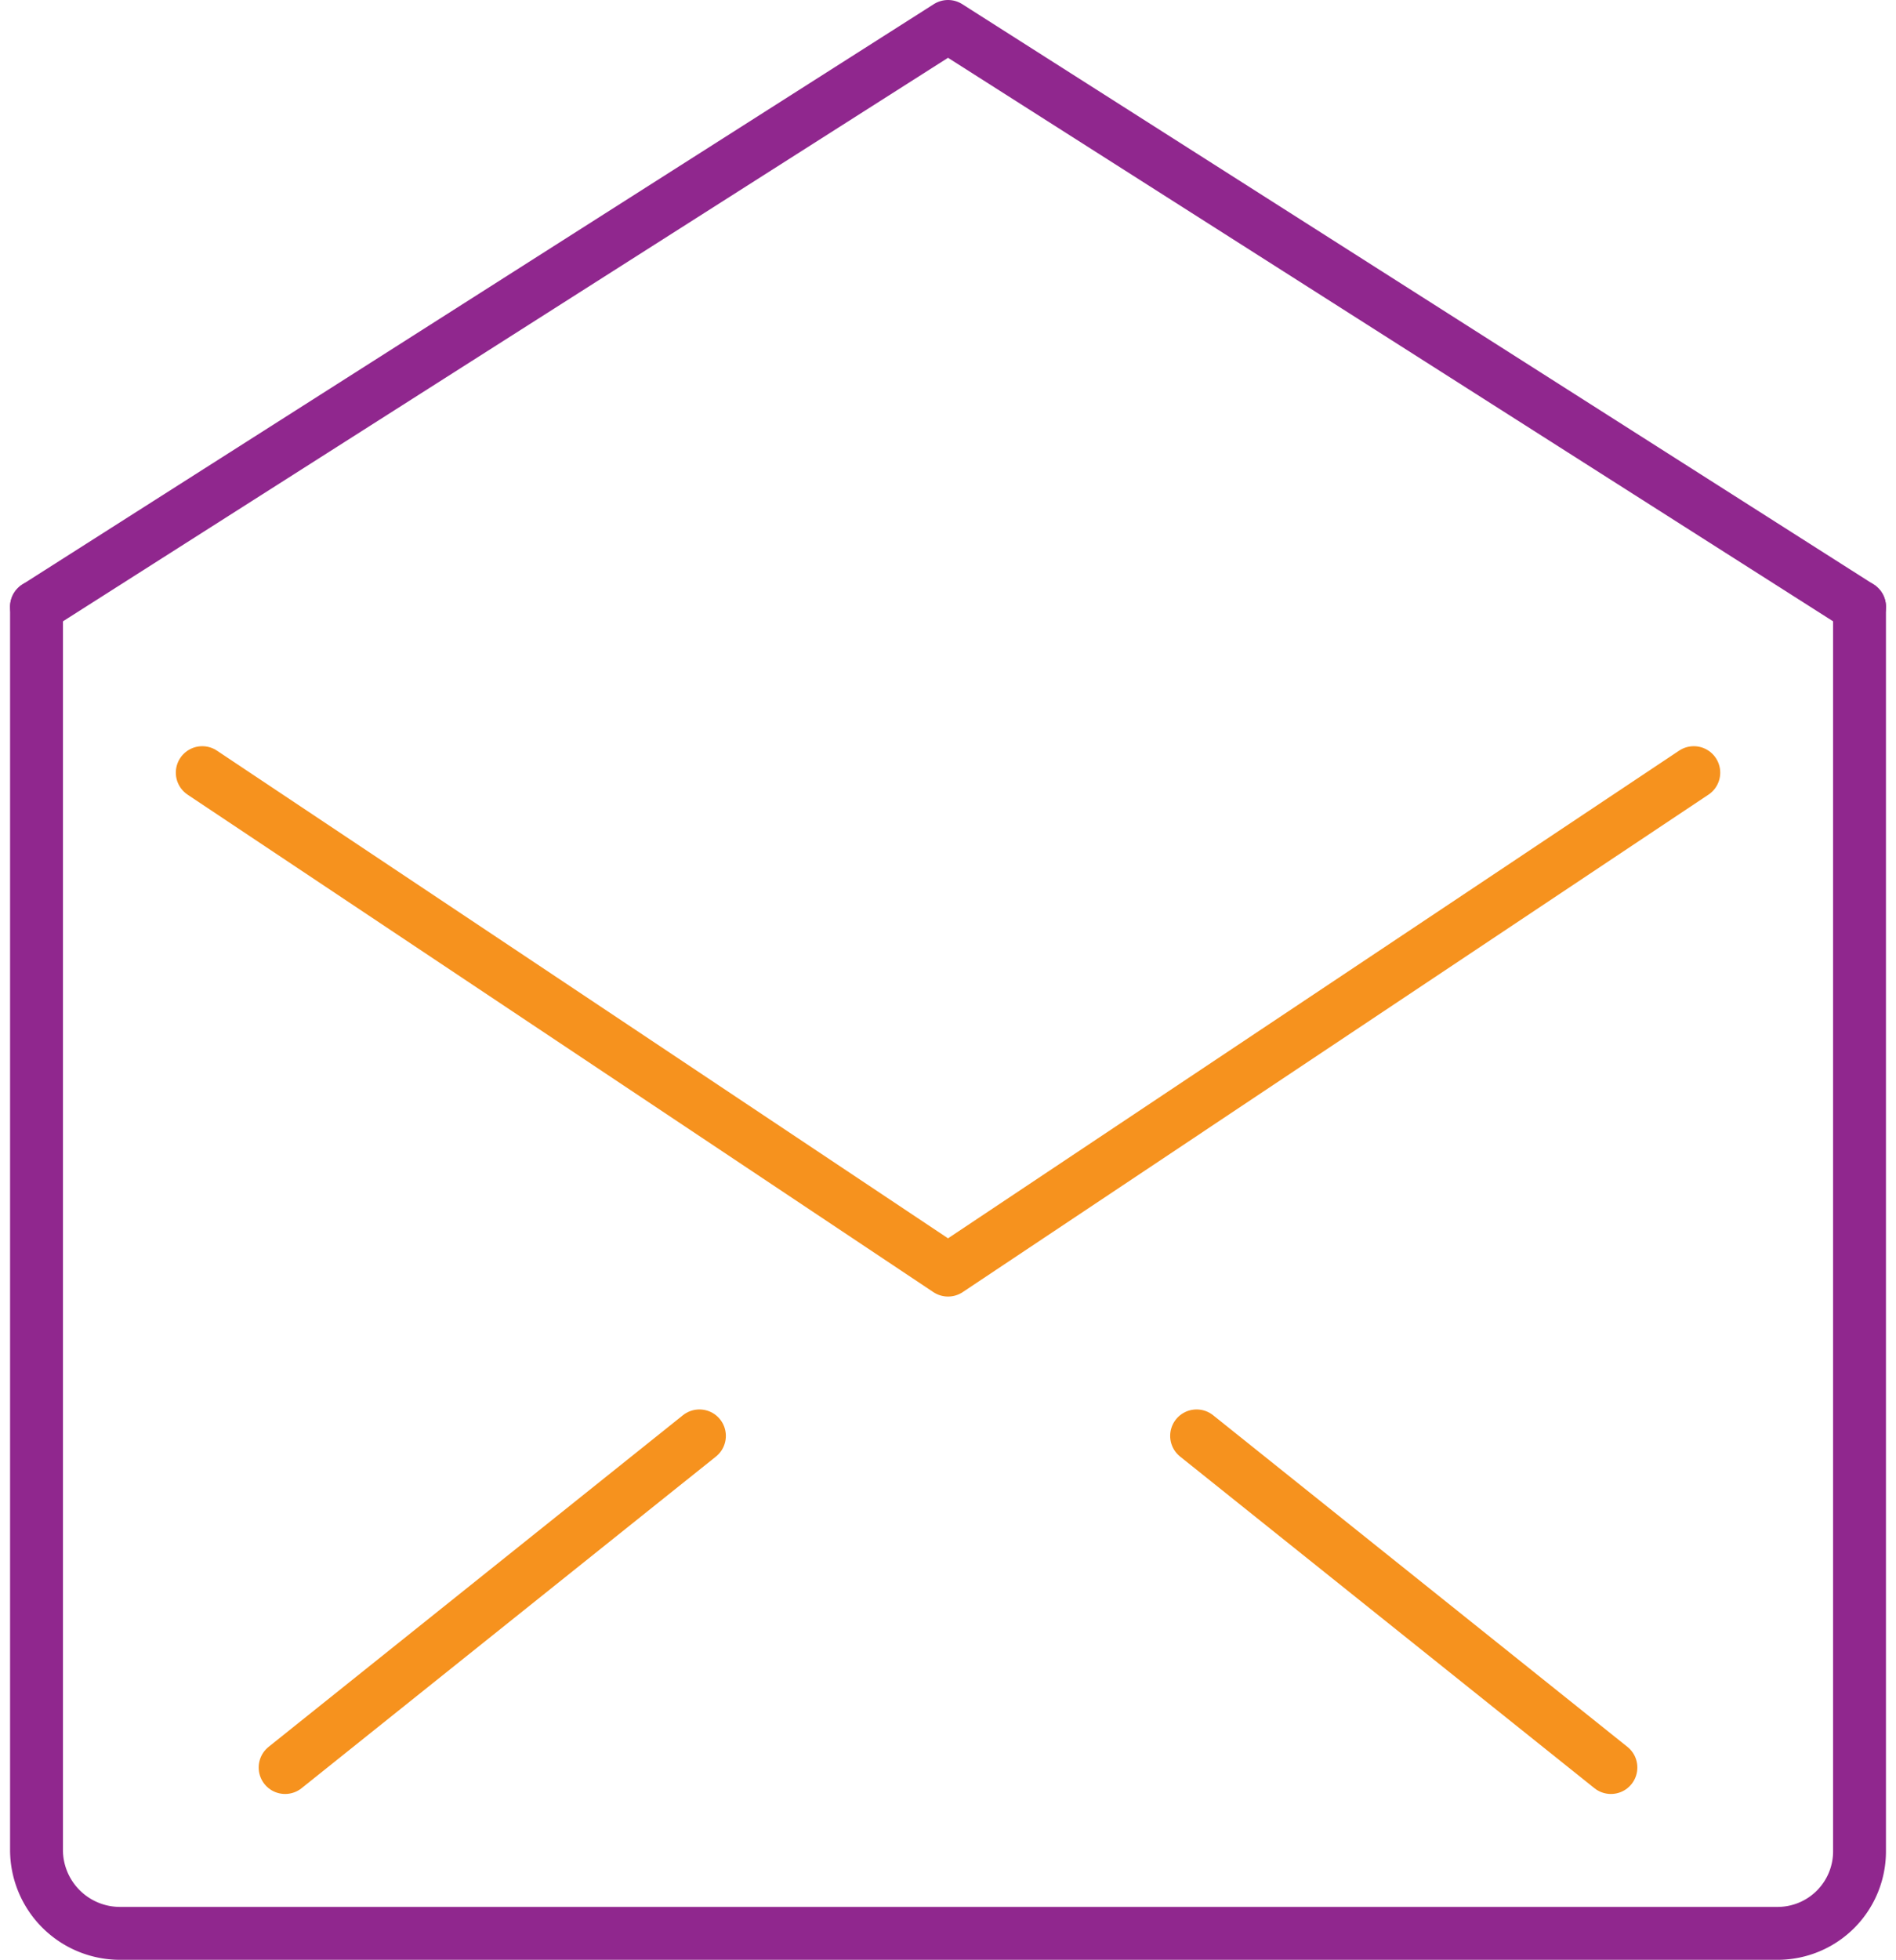 <svg xmlns="http://www.w3.org/2000/svg" width="71.722" height="74.096" viewBox="0 0 71.722 74.096">
  <g id="Group_770" data-name="Group 770" transform="translate(-1917.152 -1026.422)">
    <path id="Path_4013" data-name="Path 4013" d="M1987.494,1049.364v47.019a3.1,3.1,0,0,1-3.067,3.135h-62.76a3.159,3.159,0,0,1-3.134-3.135v-47.019" fill="none" stroke="#90278e" stroke-linecap="round" stroke-linejoin="round" stroke-width="2"/>
    <path id="Path_4014" data-name="Path 4014" d="M1981.225,1055.634l-28.211,18.808-28.211-18.808" fill="none" stroke="#f6921e" stroke-linecap="round" stroke-linejoin="round" stroke-width="2"/>
    <path id="Path_4015" data-name="Path 4015" d="M1918.533,1049.364l34.481-21.942,34.481,21.942" fill="none" stroke="#90278e" stroke-linecap="round" stroke-linejoin="round" stroke-width="2"/>
    <line id="Line_328" data-name="Line 328" x2="15.673" y2="12.538" transform="translate(1962.417 1080.71)" fill="none" stroke="#f6921e" stroke-linecap="round" stroke-linejoin="round" stroke-width="2"/>
    <line id="Line_329" data-name="Line 329" x1="15.673" y2="12.538" transform="translate(1927.937 1080.71)" fill="none" stroke="#f6921e" stroke-linecap="round" stroke-linejoin="round" stroke-width="2"/>
  </g>
</svg>
